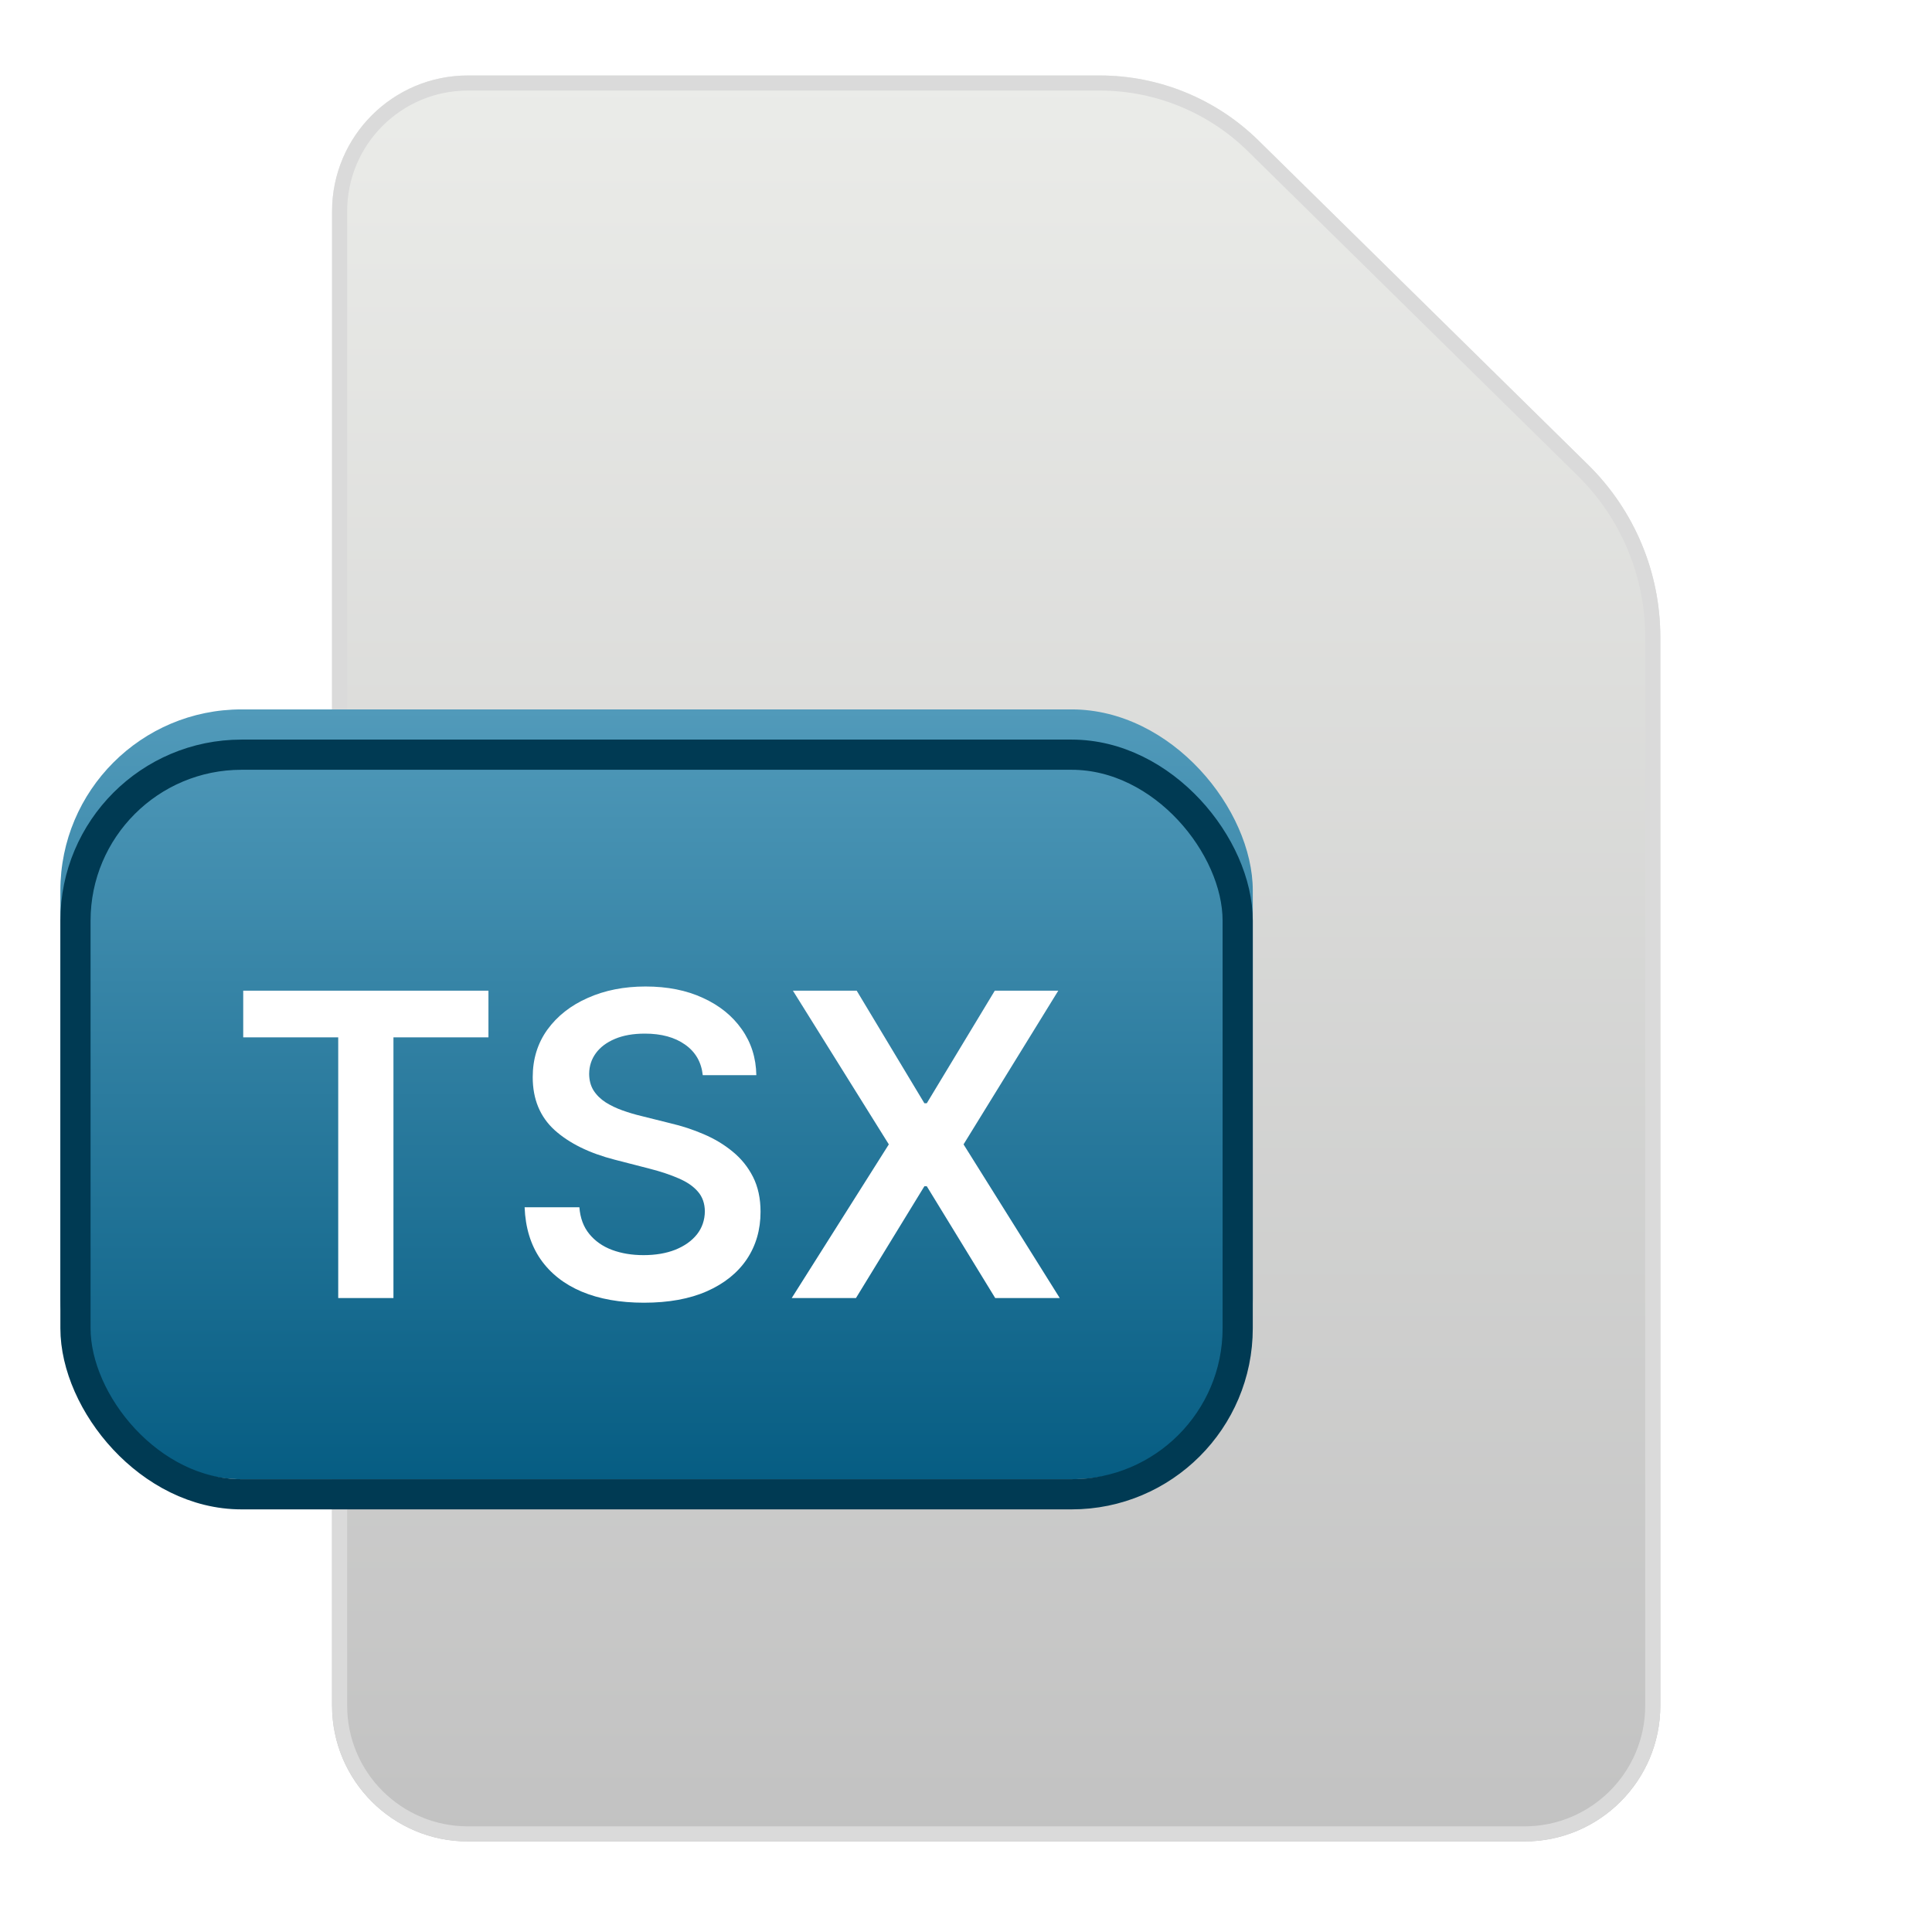 <svg width="128" height="128" viewBox="0 0 128 128" fill="none" xmlns="http://www.w3.org/2000/svg">
<g filter="url(#filter0_i_794_21)">
<path d="M22 14C22 9.029 26.029 5 31 5H72.858C76.794 5 80.572 6.547 83.378 9.308L105.221 30.798C108.278 33.806 110 37.915 110 42.204V113C110 117.971 105.971 122 101 122H31C26.029 122 22 117.971 22 113V14Z" fill="url(#paint0_linear_794_21)"/>
</g>
<path d="M109.5 42.204V113C109.5 117.694 105.694 121.5 101 121.5H31C26.306 121.5 22.5 117.694 22.5 113V14C22.5 9.306 26.306 5.5 31 5.5H72.858C76.663 5.5 80.315 6.995 83.028 9.664L104.871 31.155C107.832 34.069 109.5 38.049 109.5 42.204Z" stroke="#DADADA"/>
<g filter="url(#filter1_i_794_21)">
<rect x="4" y="49" width="79" height="51" rx="12" fill="url(#paint1_linear_794_21)"/>
</g>
<rect x="5" y="50" width="77" height="49" rx="11" stroke="#003A53" stroke-width="2"/>
<path d="M16.114 68.729V65.636H32.361V68.729H26.067V86H22.408V68.729H16.114ZM46.56 71.234C46.467 70.366 46.076 69.69 45.386 69.206C44.704 68.722 43.815 68.48 42.722 68.48C41.953 68.48 41.293 68.596 40.743 68.828C40.193 69.06 39.772 69.375 39.48 69.773C39.188 70.171 39.039 70.624 39.033 71.135C39.033 71.559 39.129 71.927 39.321 72.239C39.52 72.55 39.788 72.815 40.126 73.034C40.465 73.246 40.839 73.425 41.25 73.571C41.661 73.717 42.075 73.84 42.493 73.939L44.402 74.416C45.171 74.595 45.91 74.837 46.619 75.142C47.335 75.447 47.975 75.831 48.538 76.296C49.108 76.76 49.559 77.32 49.891 77.976C50.222 78.632 50.388 79.401 50.388 80.283C50.388 81.476 50.083 82.526 49.473 83.435C48.863 84.336 47.981 85.042 46.828 85.553C45.681 86.056 44.293 86.308 42.662 86.308C41.078 86.308 39.702 86.063 38.535 85.572C37.376 85.082 36.467 84.366 35.811 83.425C35.161 82.483 34.81 81.337 34.757 79.984H38.386C38.439 80.694 38.658 81.284 39.043 81.754C39.427 82.225 39.928 82.576 40.544 82.808C41.167 83.04 41.863 83.156 42.632 83.156C43.434 83.156 44.137 83.037 44.74 82.798C45.35 82.553 45.827 82.215 46.172 81.784C46.517 81.347 46.692 80.836 46.699 80.253C46.692 79.722 46.536 79.285 46.231 78.94C45.927 78.589 45.499 78.297 44.949 78.065C44.405 77.827 43.769 77.615 43.04 77.429L40.723 76.832C39.046 76.401 37.72 75.749 36.746 74.874C35.778 73.992 35.294 72.822 35.294 71.364C35.294 70.164 35.619 69.113 36.269 68.212C36.925 67.31 37.816 66.611 38.943 66.114C40.07 65.61 41.346 65.358 42.771 65.358C44.216 65.358 45.483 65.61 46.57 66.114C47.663 66.611 48.522 67.303 49.145 68.192C49.768 69.073 50.09 70.088 50.109 71.234H46.56ZM56.759 65.636L61.243 73.094H61.402L65.907 65.636H70.113L63.838 75.818L70.212 86H65.936L61.402 78.592H61.243L56.709 86H52.453L58.887 75.818L52.533 65.636H56.759Z" fill="white"/>
<defs>
<filter id="filter0_i_794_21" x="22" y="5" width="88" height="117" filterUnits="userSpaceOnUse" color-interpolation-filters="sRGB">
<feFlood flood-opacity="0" result="BackgroundImageFix"/>
<feBlend mode="normal" in="SourceGraphic" in2="BackgroundImageFix" result="shape"/>
<feColorMatrix in="SourceAlpha" type="matrix" values="0 0 0 0 0 0 0 0 0 0 0 0 0 0 0 0 0 0 127 0" result="hardAlpha"/>
<feOffset/>
<feGaussianBlur stdDeviation="4"/>
<feComposite in2="hardAlpha" operator="arithmetic" k2="-1" k3="1"/>
<feColorMatrix type="matrix" values="0 0 0 0 1 0 0 0 0 1 0 0 0 0 1 0 0 0 1 0"/>
<feBlend mode="normal" in2="shape" result="effect1_innerShadow_794_21"/>
</filter>
<filter id="filter1_i_794_21" x="4" y="47" width="79" height="53" filterUnits="userSpaceOnUse" color-interpolation-filters="sRGB">
<feFlood flood-opacity="0" result="BackgroundImageFix"/>
<feBlend mode="normal" in="SourceGraphic" in2="BackgroundImageFix" result="shape"/>
<feColorMatrix in="SourceAlpha" type="matrix" values="0 0 0 0 0 0 0 0 0 0 0 0 0 0 0 0 0 0 127 0" result="hardAlpha"/>
<feOffset dy="-2"/>
<feGaussianBlur stdDeviation="2"/>
<feComposite in2="hardAlpha" operator="arithmetic" k2="-1" k3="1"/>
<feColorMatrix type="matrix" values="0 0 0 0 1 0 0 0 0 1 0 0 0 0 1 0 0 0 0.5 0"/>
<feBlend mode="normal" in2="shape" result="effect1_innerShadow_794_21"/>
</filter>
<linearGradient id="paint0_linear_794_21" x1="66" y1="5" x2="66" y2="122" gradientUnits="userSpaceOnUse">
<stop stop-color="#EBECE9"/>
<stop offset="1" stop-color="#C2C2C2"/>
</linearGradient>
<linearGradient id="paint1_linear_794_21" x1="43.5" y1="49" x2="43.5" y2="100" gradientUnits="userSpaceOnUse">
<stop stop-color="#519ABA"/>
<stop offset="1" stop-color="#065D83"/>
</linearGradient>
</defs>
</svg>
